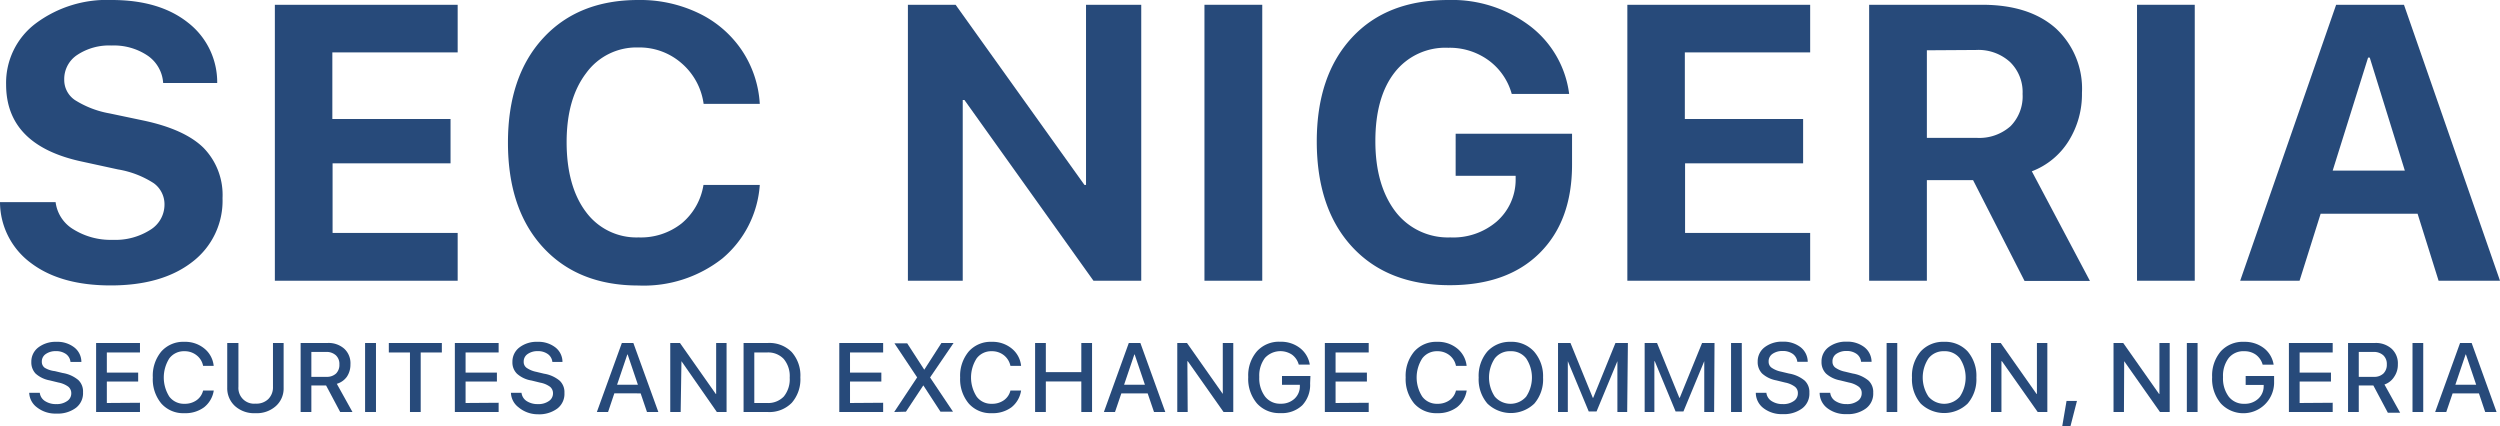 <svg xmlns="http://www.w3.org/2000/svg" viewBox="0 0 319.17 54.42"><defs><style>.cls-1{fill:#274a7a;}</style></defs><title>sec</title><g id="Layer_2" data-name="Layer 2"><g id="Layer_1-2" data-name="Layer 1"><path class="cls-1" d="M0,25.81H7.1a4.72,4.72,0,0,0,2.29,3.48,9,9,0,0,0,5,1.33,8.29,8.29,0,0,0,4.77-1.26A3.77,3.77,0,0,0,21,26.15a3.32,3.32,0,0,0-1.37-2.76,12,12,0,0,0-4.57-1.76l-4.59-1Q.78,18.56.78,10.79A9.48,9.48,0,0,1,4.55,3a15.18,15.18,0,0,1,9.71-3Q20.36,0,24,2.89a9.62,9.62,0,0,1,3.73,7.71h-6.9a4.57,4.57,0,0,0-2-3.51,7.72,7.72,0,0,0-4.58-1.28A7.37,7.37,0,0,0,9.88,7,3.68,3.68,0,0,0,8.2,10.16a3.1,3.1,0,0,0,1.36,2.61A12.28,12.28,0,0,0,14,14.48l4.28.9q5.3,1.12,7.71,3.5a8.61,8.61,0,0,1,2.42,6.41,9.82,9.82,0,0,1-3.86,8.15q-3.86,3-10.42,3-6.37,0-10.15-2.84A9.7,9.7,0,0,1,0,25.81Z"/><path class="cls-1" d="M58.43,29.74v6.1H35.09V.61H58.43V6.69h-16v8.5H57.52v5.66H42.46v8.89Z"/><path class="cls-1" d="M81.52,36.45q-7.71,0-12.19-4.87T64.85,18.21q0-8.46,4.49-13.34T81.52,0a17.22,17.22,0,0,1,7.63,1.66,13.84,13.84,0,0,1,5.51,4.69A13.69,13.69,0,0,1,97,13.26H89.83A8.32,8.32,0,0,0,87,8.06a8.16,8.16,0,0,0-5.51-2,7.93,7.93,0,0,0-6.66,3.28c-1.66,2.18-2.49,5.11-2.49,8.81s.82,6.72,2.46,8.9a8,8,0,0,0,6.72,3.26A8.39,8.39,0,0,0,87,28.54a8,8,0,0,0,2.81-4.93H97A13.45,13.45,0,0,1,92.22,33,16.22,16.22,0,0,1,81.52,36.45Z"/><path class="cls-1" d="M122.91,35.84h-7V.61H122l16.45,23h.2V.61h7.05V35.84h-6.1L123.13,12.77h-.22Z"/><path class="cls-1" d="M161.15,35.84h-7.38V.61h7.38Z"/><path class="cls-1" d="M200.7,21c0,4.81-1.38,8.57-4.14,11.31s-6.59,4.1-11.48,4.1q-7.92,0-12.44-4.88t-4.53-13.45c0-5.64,1.5-10.06,4.5-13.29S179.71,0,184.9,0a16.5,16.5,0,0,1,10.43,3.32,12.94,12.94,0,0,1,5,8.67H193a7.91,7.91,0,0,0-3-4.32,8.43,8.43,0,0,0-5.11-1.57,8.2,8.2,0,0,0-6.84,3.15q-2.46,3.15-2.46,8.77t2.57,9a8.43,8.43,0,0,0,7,3.29,8.53,8.53,0,0,0,5.89-2A7.1,7.1,0,0,0,193.5,23l0-.56h-7.66V17.07H200.7Z"/><path class="cls-1" d="M231.1,29.74v6.1H207.76V.61H231.1V6.69h-16v8.5H230.2v5.66H215.13v8.89Z"/><path class="cls-1" d="M246,23V35.84h-7.37V.61h14.43q6,0,9.39,3a10.48,10.48,0,0,1,3.35,8.24A11.29,11.29,0,0,1,264.1,18a9.51,9.51,0,0,1-4.7,3.87l7.42,14h-8.35L251.9,23Zm0-16.58V17.6h6.35a6,6,0,0,0,4.33-1.49A5.41,5.41,0,0,0,258.22,12a5.35,5.35,0,0,0-1.61-4.09,6,6,0,0,0-4.34-1.53Z"/><path class="cls-1" d="M280.2,35.84h-7.37V.61h7.37Z"/><path class="cls-1" d="M311.33,35.84l-2.68-8.55H296.27l-2.69,8.55H286L298.25.61h8.66l12.26,35.23Zm-9-28.49-4.52,14.43h9.21L302.54,7.35Z"/><path class="cls-1" d="M3.73,50.15H5.08a1.44,1.44,0,0,0,.66,1.05,2.53,2.53,0,0,0,1.45.39,2.28,2.28,0,0,0,1.37-.38,1.16,1.16,0,0,0,.54-1,1.07,1.07,0,0,0-.38-.84,3.08,3.08,0,0,0-1.24-.53l-1.15-.28a3.66,3.66,0,0,1-1.79-.87A2.07,2.07,0,0,1,4,46.21a2.27,2.27,0,0,1,.9-1.86,3.64,3.64,0,0,1,2.31-.71,3.5,3.5,0,0,1,2.27.71,2.35,2.35,0,0,1,.91,1.86H9a1.43,1.43,0,0,0-.56-1,2.14,2.14,0,0,0-1.31-.38,2.14,2.14,0,0,0-1.29.37,1.14,1.14,0,0,0-.5,1,.92.92,0,0,0,.38.76A3.15,3.15,0,0,0,7,47.38l1,.24a4.12,4.12,0,0,1,2,.9,2,2,0,0,1,.6,1.55,2.35,2.35,0,0,1-.91,2,3.87,3.87,0,0,1-2.49.73A3.79,3.79,0,0,1,4.71,52,2.43,2.43,0,0,1,3.73,50.15Z"/><path class="cls-1" d="M17.87,51.42V52.6h-5.6V43.79h5.6V45H13.64v2.57h4v1.14h-4v2.74Z"/><path class="cls-1" d="M23.54,52.75a3.73,3.73,0,0,1-2.94-1.23,4.82,4.82,0,0,1-1.09-3.33,4.81,4.81,0,0,1,1.09-3.32,3.74,3.74,0,0,1,2.94-1.23,3.84,3.84,0,0,1,2.54.85,3.24,3.24,0,0,1,1.2,2.22H25.93a2.24,2.24,0,0,0-.84-1.36,2.43,2.43,0,0,0-1.55-.51,2.32,2.32,0,0,0-1.92.91,4.56,4.56,0,0,0,0,4.89,2.32,2.32,0,0,0,1.93.91,2.55,2.55,0,0,0,1.54-.45,2.11,2.11,0,0,0,.84-1.24h1.36A3.36,3.36,0,0,1,26.05,52,4,4,0,0,1,23.54,52.75Z"/><path class="cls-1" d="M30.44,43.79v5.6a2,2,0,0,0,2.2,2.14,2.15,2.15,0,0,0,1.62-.59,2.1,2.1,0,0,0,.59-1.55v-5.6h1.36V49.5a3,3,0,0,1-1,2.35,3.65,3.65,0,0,1-2.6.9,3.65,3.65,0,0,1-2.6-.9,3.08,3.08,0,0,1-1-2.35V43.79Z"/><path class="cls-1" d="M39.75,49.21V52.6H38.38V43.79H41.8a3,3,0,0,1,2.15.73,2.52,2.52,0,0,1,.79,2,2.76,2.76,0,0,1-.45,1.57A2.41,2.41,0,0,1,43,49l2,3.6H43.43l-1.8-3.39Zm0-4.28v3.18h1.92a1.7,1.7,0,0,0,1.23-.42,1.55,1.55,0,0,0,.43-1.17,1.5,1.5,0,0,0-.45-1.16,1.77,1.77,0,0,0-1.25-.43Z"/><path class="cls-1" d="M48,52.6H46.61V43.79H48Z"/><path class="cls-1" d="M53.71,52.6H52.34V45h-2.7V43.79h6.77V45h-2.7Z"/><path class="cls-1" d="M63.66,51.42V52.6H58.07V43.79h5.59V45H59.44v2.57h4v1.14h-4v2.74Z"/><path class="cls-1" d="M65.23,50.15h1.35a1.46,1.46,0,0,0,.65,1.05,2.56,2.56,0,0,0,1.46.39,2.28,2.28,0,0,0,1.37-.38,1.16,1.16,0,0,0,.54-1,1.05,1.05,0,0,0-.39-.84A3,3,0,0,0,69,48.86l-1.14-.28A3.61,3.61,0,0,1,66,47.71a2,2,0,0,1-.58-1.5,2.27,2.27,0,0,1,.9-1.86,3.6,3.6,0,0,1,2.31-.71,3.52,3.52,0,0,1,2.27.71,2.35,2.35,0,0,1,.91,1.86H70.52a1.41,1.41,0,0,0-.57-1,2.11,2.11,0,0,0-1.3-.38,2.14,2.14,0,0,0-1.29.37,1.14,1.14,0,0,0-.5,1,.91.91,0,0,0,.37.76,3.28,3.28,0,0,0,1.23.51l1,.24a4.12,4.12,0,0,1,2,.9,2,2,0,0,1,.6,1.55,2.35,2.35,0,0,1-.91,2,3.88,3.88,0,0,1-2.49.73A3.82,3.82,0,0,1,66.2,52,2.43,2.43,0,0,1,65.23,50.15Z"/><path class="cls-1" d="M82.6,52.6l-.81-2.38H78.43l-.8,2.38H76.2l3.19-8.81h1.47l3.19,8.81Zm-2.51-7.35-1.31,3.87h2.66l-1.31-3.87Z"/><path class="cls-1" d="M86.9,52.6H85.57V43.79h1.24l4.57,6.5h.05v-6.5h1.33V52.6H91.52L87,46.11h0Z"/><path class="cls-1" d="M94.93,43.79H98a4,4,0,0,1,3.07,1.15,4.49,4.49,0,0,1,1.11,3.24,4.55,4.55,0,0,1-1.1,3.25A4,4,0,0,1,98,52.6H94.93ZM96.3,45v6.45h1.61a2.77,2.77,0,0,0,2.16-.83,3.49,3.49,0,0,0,.75-2.4,3.41,3.41,0,0,0-.76-2.39A2.72,2.72,0,0,0,97.91,45Z"/><path class="cls-1" d="M112.75,51.42V52.6h-5.6V43.79h5.6V45h-4.23v2.57h4v1.14h-4v2.74Z"/><path class="cls-1" d="M114.16,52.6l2.93-4.42v0l-2.9-4.35h1.63L118,47.2h0l2.19-3.41h1.55l-3,4.4v0l2.93,4.37h-1.6l-2.19-3.36h0l-2.22,3.36Z"/><path class="cls-1" d="M126.62,52.75a3.71,3.71,0,0,1-2.94-1.23,4.83,4.83,0,0,1-1.1-3.33,4.82,4.82,0,0,1,1.1-3.32,3.74,3.74,0,0,1,2.94-1.23,3.86,3.86,0,0,1,2.54.85,3.24,3.24,0,0,1,1.2,2.22H129a2.33,2.33,0,0,0-.84-1.36,2.43,2.43,0,0,0-1.55-.51,2.32,2.32,0,0,0-1.92.91,4.51,4.51,0,0,0,0,4.89,2.31,2.31,0,0,0,1.93.91,2.57,2.57,0,0,0,1.54-.45,2.11,2.11,0,0,0,.84-1.24h1.36A3.36,3.36,0,0,1,129.13,52,4,4,0,0,1,126.62,52.75Z"/><path class="cls-1" d="M139.42,52.6h-1.37V48.7h-4.53v3.9h-1.37V43.79h1.37v3.72h4.53V43.79h1.37Z"/><path class="cls-1" d="M147.33,52.6l-.81-2.38h-3.36l-.81,2.38h-1.42l3.18-8.81h1.48l3.18,8.81Zm-2.51-7.35-1.31,3.87h2.66l-1.31-3.87Z"/><path class="cls-1" d="M151.63,52.6H150.3V43.79h1.24l4.57,6.5h0v-6.5h1.34V52.6h-1.24l-4.57-6.49h-.05Z"/><path class="cls-1" d="M167.26,48.94a3.81,3.81,0,0,1-1,2.8,3.77,3.77,0,0,1-2.79,1,3.82,3.82,0,0,1-3-1.24,4.83,4.83,0,0,1-1.11-3.36,4.7,4.7,0,0,1,1.11-3.29,3.8,3.8,0,0,1,3-1.22,3.93,3.93,0,0,1,2.49.8,3.36,3.36,0,0,1,1.26,2.12h-1.41a2.32,2.32,0,0,0-.86-1.27,2.68,2.68,0,0,0-3.46.42,3.74,3.74,0,0,0-.72,2.43,3.88,3.88,0,0,0,.74,2.5,2.41,2.41,0,0,0,2,.91,2.49,2.49,0,0,0,1.75-.63,2.15,2.15,0,0,0,.69-1.62v-.16h-2.28V48h3.63Z"/><path class="cls-1" d="M174.74,51.42V52.6h-5.6V43.79h5.6V45h-4.23v2.57h4v1.14h-4v2.74Z"/><path class="cls-1" d="M183.5,52.75a3.75,3.75,0,0,1-2.95-1.23,4.87,4.87,0,0,1-1.09-3.33,4.82,4.82,0,0,1,1.1-3.32,3.74,3.74,0,0,1,2.94-1.23,3.86,3.86,0,0,1,2.54.85,3.28,3.28,0,0,1,1.2,2.22h-1.36a2.27,2.27,0,0,0-.83-1.36,2.43,2.43,0,0,0-1.55-.51,2.32,2.32,0,0,0-1.92.91,4.51,4.51,0,0,0,0,4.89,2.31,2.31,0,0,0,1.93.91,2.57,2.57,0,0,0,1.54-.45,2.09,2.09,0,0,0,.83-1.24h1.37A3.36,3.36,0,0,1,186,52,4.05,4.05,0,0,1,183.5,52.75Z"/><path class="cls-1" d="M192.84,43.64a3.88,3.88,0,0,1,3,1.23A4.78,4.78,0,0,1,197,48.2a4.74,4.74,0,0,1-1.11,3.32,4.32,4.32,0,0,1-6,0,4.74,4.74,0,0,1-1.11-3.32,4.78,4.78,0,0,1,1.11-3.33A3.88,3.88,0,0,1,192.84,43.64Zm0,1.2a2.41,2.41,0,0,0-2,.91,4.41,4.41,0,0,0,0,4.89,2.65,2.65,0,0,0,4,0,4.41,4.41,0,0,0,0-4.89A2.41,2.41,0,0,0,192.84,44.84Z"/><path class="cls-1" d="M207.74,52.6h-1.25V46.11h0l-2.66,6.42h-1l-2.67-6.42h0V52.6h-1.25V43.79h1.59l2.85,7h.05l2.84-7h1.59Z"/><path class="cls-1" d="M218.84,52.6h-1.26V46.11h0l-2.66,6.42h-1l-2.66-6.42h-.05V52.6h-1.24V43.79h1.58l2.85,7h.05l2.85-7h1.59Z"/><path class="cls-1" d="M222.38,52.6H221V43.79h1.37Z"/><path class="cls-1" d="M224.16,50.15h1.35a1.44,1.44,0,0,0,.66,1.05,2.55,2.55,0,0,0,1.45.39,2.26,2.26,0,0,0,1.37-.38,1.16,1.16,0,0,0,.54-1,1,1,0,0,0-.38-.84,3.08,3.08,0,0,0-1.24-.53l-1.14-.28a3.7,3.7,0,0,1-1.8-.87,2.06,2.06,0,0,1-.57-1.5,2.26,2.26,0,0,1,.89-1.86,3.64,3.64,0,0,1,2.31-.71,3.55,3.55,0,0,1,2.28.71,2.39,2.39,0,0,1,.91,1.86h-1.33a1.44,1.44,0,0,0-.57-1,2.13,2.13,0,0,0-1.3-.38,2.2,2.2,0,0,0-1.3.37,1.13,1.13,0,0,0-.49,1,.91.91,0,0,0,.37.76,3.28,3.28,0,0,0,1.23.51l1,.24a4.21,4.21,0,0,1,2,.9,2,2,0,0,1,.6,1.55,2.35,2.35,0,0,1-.92,2,3.87,3.87,0,0,1-2.49.73,3.79,3.79,0,0,1-2.38-.71A2.47,2.47,0,0,1,224.16,50.15Z"/><path class="cls-1" d="M232.31,50.15h1.35a1.44,1.44,0,0,0,.66,1.05,2.55,2.55,0,0,0,1.45.39,2.26,2.26,0,0,0,1.37-.38,1.16,1.16,0,0,0,.54-1,1,1,0,0,0-.38-.84,3.08,3.08,0,0,0-1.24-.53l-1.14-.28a3.7,3.7,0,0,1-1.8-.87,2.06,2.06,0,0,1-.57-1.5,2.26,2.26,0,0,1,.89-1.86,3.64,3.64,0,0,1,2.31-.71,3.55,3.55,0,0,1,2.28.71,2.39,2.39,0,0,1,.91,1.86H237.6a1.4,1.4,0,0,0-.56-1,2.13,2.13,0,0,0-1.3-.38,2.2,2.2,0,0,0-1.3.37,1.13,1.13,0,0,0-.49,1,.91.91,0,0,0,.37.76,3.28,3.28,0,0,0,1.23.51l1,.24a4.21,4.21,0,0,1,2,.9,2,2,0,0,1,.6,1.55,2.35,2.35,0,0,1-.92,2,3.87,3.87,0,0,1-2.49.73,3.79,3.79,0,0,1-2.38-.71A2.47,2.47,0,0,1,232.31,50.15Z"/><path class="cls-1" d="M242.22,52.6h-1.36V43.79h1.36Z"/><path class="cls-1" d="M248.21,43.64a3.88,3.88,0,0,1,3,1.23,4.78,4.78,0,0,1,1.11,3.33,4.74,4.74,0,0,1-1.11,3.32,4.32,4.32,0,0,1-6,0,4.74,4.74,0,0,1-1.11-3.32,4.78,4.78,0,0,1,1.11-3.33A3.87,3.87,0,0,1,248.21,43.64Zm0,1.2a2.41,2.41,0,0,0-2,.91,4.41,4.41,0,0,0,0,4.89,2.65,2.65,0,0,0,4,0,4.41,4.41,0,0,0,0-4.89A2.41,2.41,0,0,0,248.21,44.84Z"/><path class="cls-1" d="M255.52,52.6h-1.33V43.79h1.24l4.57,6.5h.05v-6.5h1.33V52.6h-1.23l-4.57-6.49h-.06Z"/><path class="cls-1" d="M264.33,54.42h-1.05l.55-3.23h1.33Z"/><path class="cls-1" d="M271.16,52.6h-1.33V43.79h1.24l4.57,6.5h.05v-6.5H277V52.6h-1.24l-4.57-6.49h0Z"/><path class="cls-1" d="M280.56,52.6h-1.37V43.79h1.37Z"/><path class="cls-1" d="M290.33,48.94a3.93,3.93,0,0,1-6.8,2.57,4.83,4.83,0,0,1-1.11-3.36,4.74,4.74,0,0,1,1.1-3.29,3.81,3.81,0,0,1,3-1.22,4,4,0,0,1,2.5.8,3.3,3.3,0,0,1,1.25,2.12h-1.4a2.37,2.37,0,0,0-.86-1.27,2.47,2.47,0,0,0-1.48-.45,2.4,2.4,0,0,0-2,.87,3.74,3.74,0,0,0-.72,2.43,3.88,3.88,0,0,0,.73,2.5,2.41,2.41,0,0,0,2,.91,2.47,2.47,0,0,0,1.75-.63A2.15,2.15,0,0,0,289,49.3v-.16H286.7V48h3.63Z"/><path class="cls-1" d="M297.81,51.42V52.6h-5.59V43.79h5.59V45h-4.22v2.57h4v1.14h-4v2.74Z"/><path class="cls-1" d="M301.14,49.21V52.6h-1.37V43.79h3.41a3,3,0,0,1,2.15.73,2.53,2.53,0,0,1,.8,2,2.69,2.69,0,0,1-.46,1.57,2.39,2.39,0,0,1-1.25,1l2,3.6h-1.57L303,49.21Zm0-4.28v3.18h1.92a1.67,1.67,0,0,0,1.22-.42,1.55,1.55,0,0,0,.44-1.17,1.5,1.5,0,0,0-.45-1.16,1.79,1.79,0,0,0-1.25-.43Z"/><path class="cls-1" d="M309.37,52.6H308V43.79h1.37Z"/><path class="cls-1" d="M317.28,52.6l-.8-2.38h-3.36l-.81,2.38h-1.42l3.18-8.81h1.48l3.18,8.81Zm-2.5-7.35-1.31,3.87h2.66l-1.31-3.87Z"/></g></g></svg>